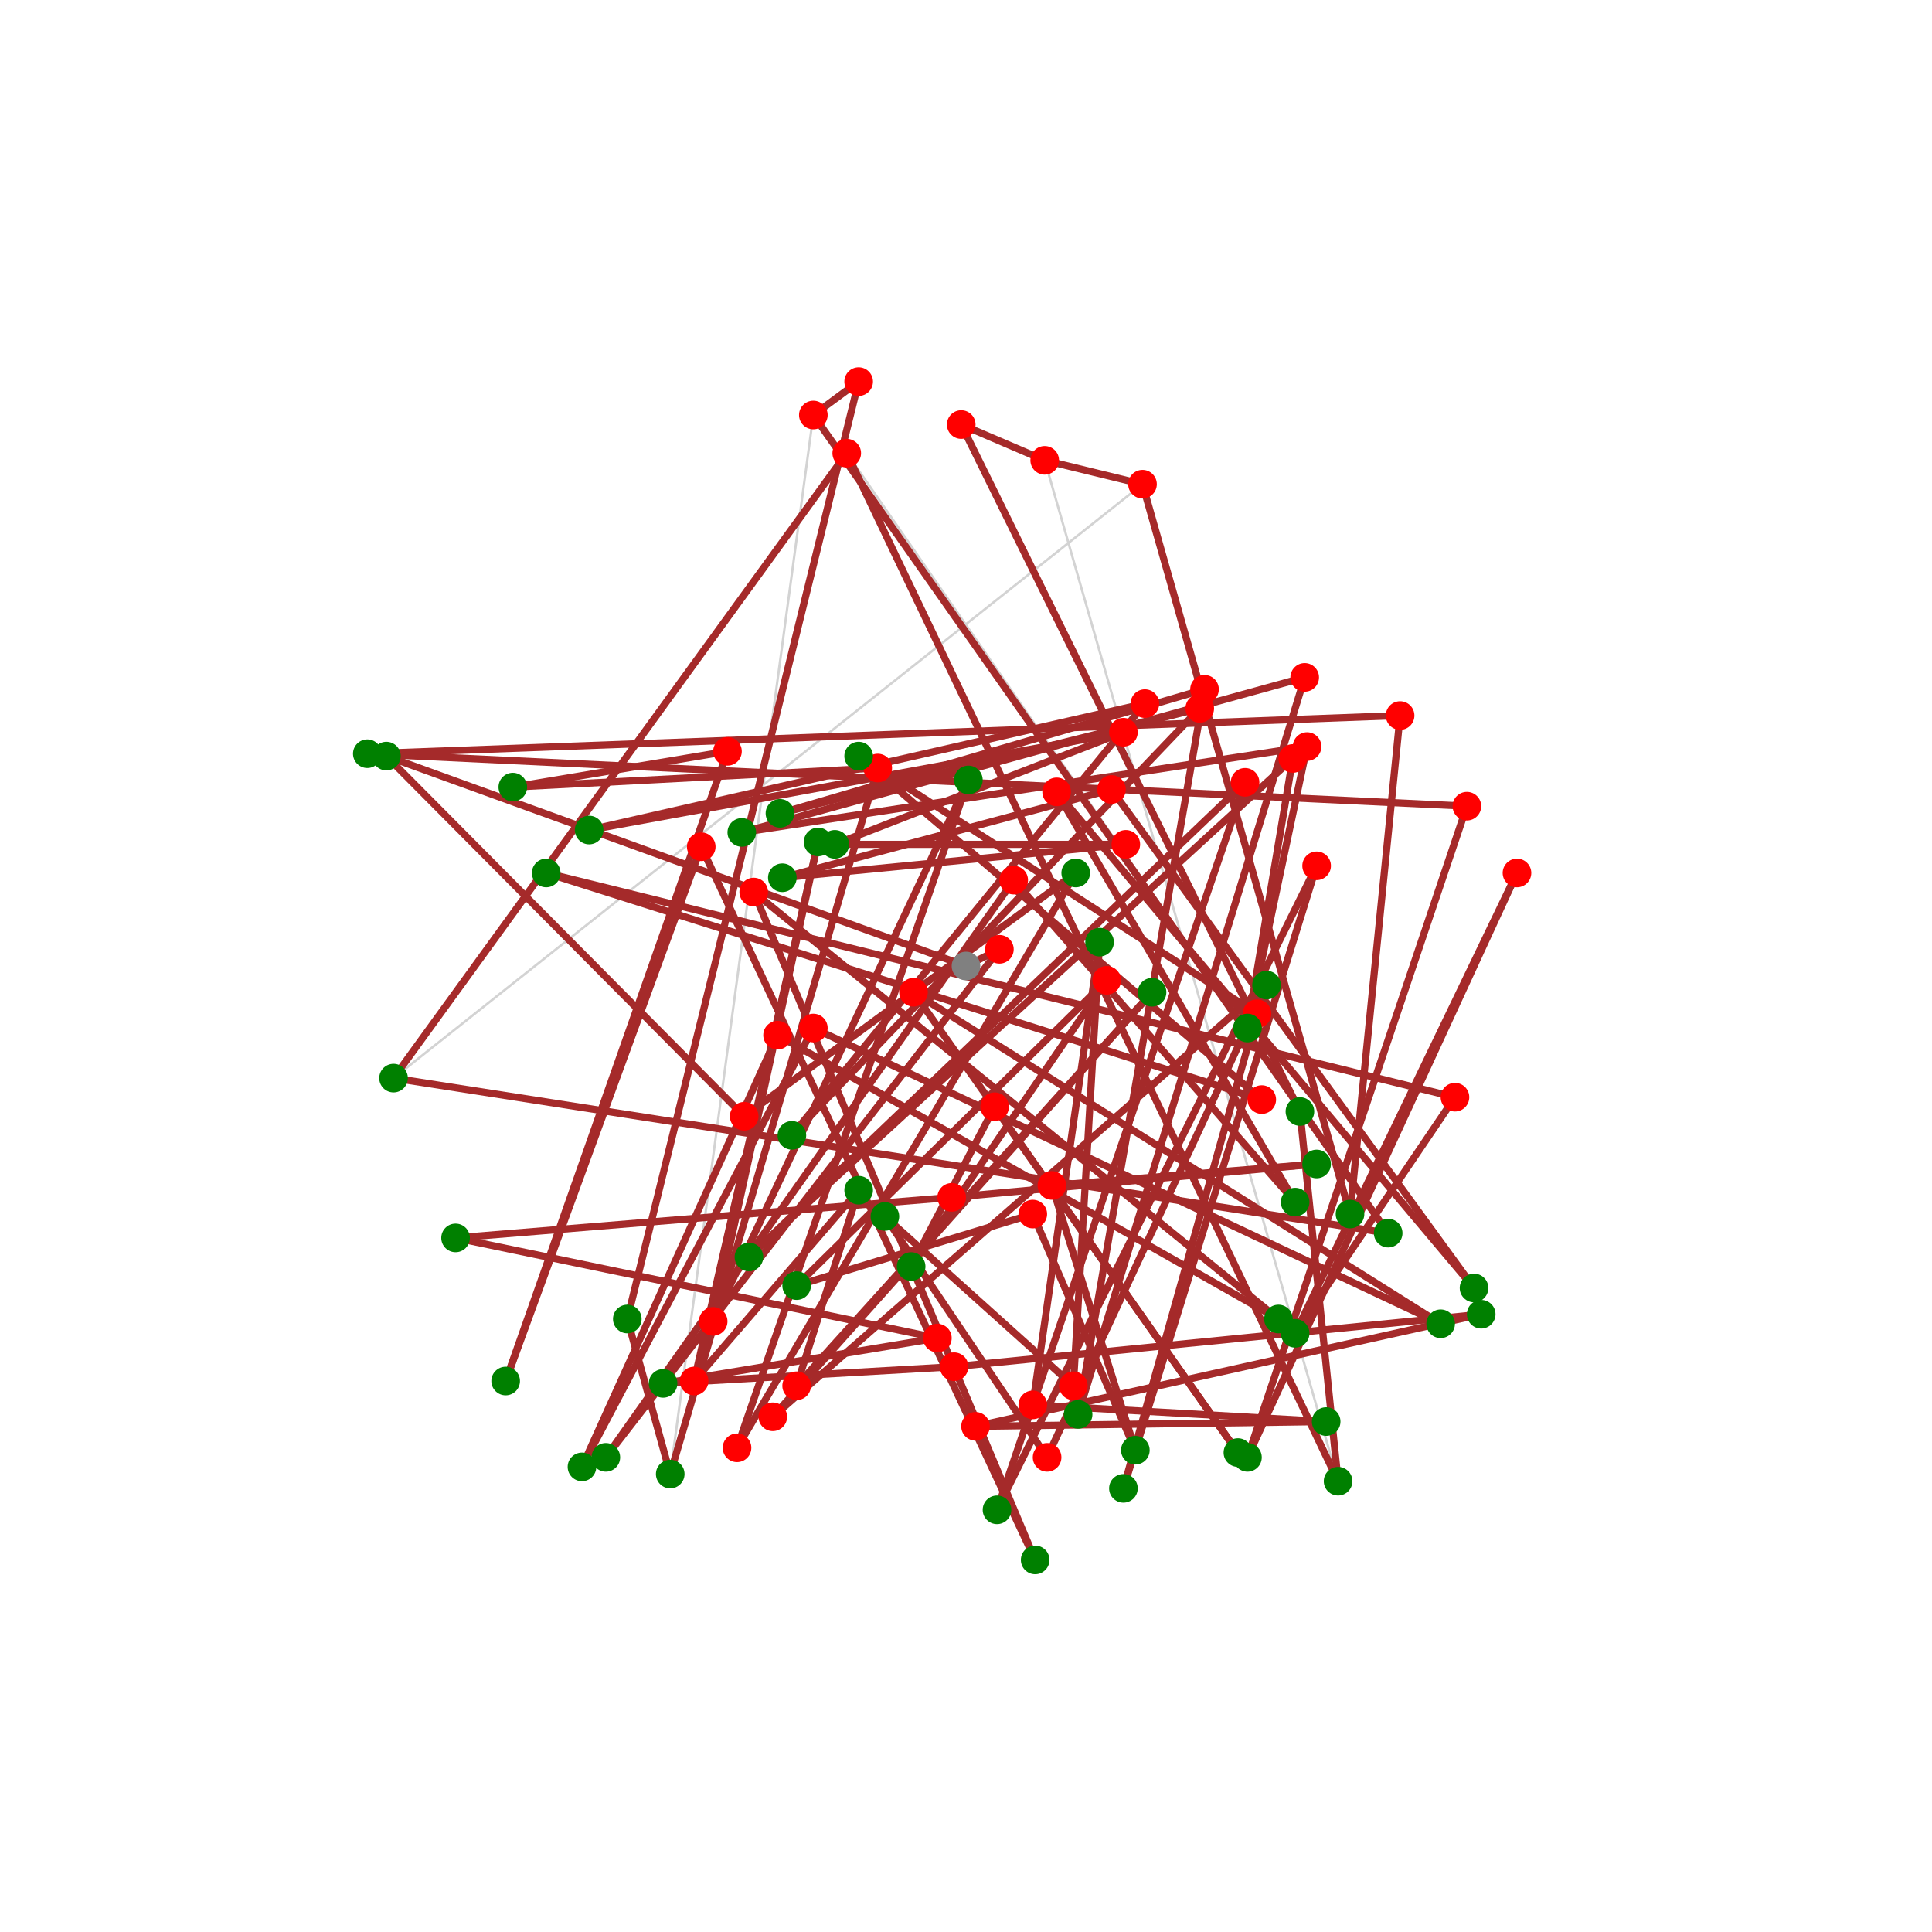<svg height="810" id="vis" viewBox="-5 -5 810 810" width="810" xmlns="http://www.w3.org/2000/svg">
<rect fill="white" height="810" width="810" x="-5" y="-5"/>
<path d="M605,455 L538,554" stroke="lightgray" stroke-width="1"/>
<path d="M394,497 L186,514" stroke="lightgray" stroke-width="1"/>
<path d="M537,313 L309,522" stroke="lightgray" stroke-width="1"/>
<path d="M582,295 L561,504" stroke="lightgray" stroke-width="1"/>
<path d="M517,323 L413,628" stroke="lightgray" stroke-width="1"/>
<path d="M428,584 L456,390" stroke="lightgray" stroke-width="1"/>
<path d="M428,504 L471,603" stroke="lightgray" stroke-width="1"/>
<path d="M412,459 L377,526" stroke="lightgray" stroke-width="1"/>
<path d="M304,602 L446,361" stroke="lightgray" stroke-width="1"/>
<path d="M436,492 L547,483" stroke="lightgray" stroke-width="1"/>
<path d="M363,317 L210,325" stroke="lightgray" stroke-width="1"/>
<path d="M307,463 L157,312" stroke="lightgray" stroke-width="1"/>
<path d="M414,393 L249,606" stroke="lightgray" stroke-width="1"/>
<path d="M467,349 L345,349" stroke="lightgray" stroke-width="1"/>
<path d="M498,292 L322,336" stroke="lightgray" stroke-width="1"/>
<path d="M321,429 L239,610" stroke="lightgray" stroke-width="1"/>
<path d="M542,279 L306,344" stroke="lightgray" stroke-width="1"/>
<path d="M311,369 L531,548" stroke="lightgray" stroke-width="1"/>
<path d="M378,411 L514,604" stroke="lightgray" stroke-width="1"/>
<path d="M547,358 L466,619" stroke="lightgray" stroke-width="1"/>
<path d="M610,333 L149,311" stroke="lightgray" stroke-width="1"/>
<path d="M434,606 L526,408" stroke="lightgray" stroke-width="1"/>
<path d="M522,420 L355,312" stroke="lightgray" stroke-width="1"/>
<path d="M355,155 L258,548" stroke="lightgray" stroke-width="1"/>
<path d="M420,364 L538,499" stroke="lightgray" stroke-width="1"/>
<path d="M438,327 L613,535" stroke="lightgray" stroke-width="1"/>
<path d="M404,593 L551,591" stroke="lightgray" stroke-width="1"/>
<path d="M336,169 L276,613" stroke="lightgray" stroke-width="1"/>
<path d="M500,284 L447,588" stroke="lightgray" stroke-width="1"/>
<path d="M286,574 L338,348" stroke="lightgray" stroke-width="1"/>
<path d="M336,426 L599,550" stroke="lightgray" stroke-width="1"/>
<path d="M459,406 L329,534" stroke="lightgray" stroke-width="1"/>
<path d="M398,173 L540,461" stroke="lightgray" stroke-width="1"/>
<path d="M474,198 L160,447" stroke="lightgray" stroke-width="1"/>
<path d="M350,185 L577,512" stroke="lightgray" stroke-width="1"/>
<path d="M524,456 L224,361" stroke="lightgray" stroke-width="1"/>
<path d="M445,576 L366,505" stroke="lightgray" stroke-width="1"/>
<path d="M319,589 L478,411" stroke="lightgray" stroke-width="1"/>
<path d="M461,326 L323,363" stroke="lightgray" stroke-width="1"/>
<path d="M289,350 L429,649" stroke="lightgray" stroke-width="1"/>
<path d="M631,361 L518,606" stroke="lightgray" stroke-width="1"/>
<path d="M300,310 L207,574" stroke="lightgray" stroke-width="1"/>
<path d="M543,308 L518,426" stroke="lightgray" stroke-width="1"/>
<path d="M433,188 L556,616" stroke="lightgray" stroke-width="1"/>
<path d="M395,568 L616,546" stroke="lightgray" stroke-width="1"/>
<path d="M329,576 L355,494" stroke="lightgray" stroke-width="1"/>
<path d="M294,549 L401,322" stroke="lightgray" stroke-width="1"/>
<path d="M388,556 L273,575" stroke="lightgray" stroke-width="1"/>
<path d="M466,302 L242,343" stroke="lightgray" stroke-width="1"/>
<path d="M475,290 L327,471" stroke="lightgray" stroke-width="1"/>
<path d="M400,400 L414,393" stroke="brown" stroke-width="3"/>
<path d="M414,393 L249,606" stroke="brown" stroke-width="3"/>
<path d="M249,606 L420,364" stroke="brown" stroke-width="3"/>
<path d="M420,364 L538,499" stroke="brown" stroke-width="3"/>
<path d="M538,499 L438,327" stroke="brown" stroke-width="3"/>
<path d="M438,327 L613,535" stroke="brown" stroke-width="3"/>
<path d="M613,535 L461,326" stroke="brown" stroke-width="3"/>
<path d="M461,326 L323,363" stroke="brown" stroke-width="3"/>
<path d="M323,363 L467,349" stroke="brown" stroke-width="3"/>
<path d="M467,349 L345,349" stroke="brown" stroke-width="3"/>
<path d="M345,349 L466,302" stroke="brown" stroke-width="3"/>
<path d="M466,302 L242,343" stroke="brown" stroke-width="3"/>
<path d="M242,343 L475,290" stroke="brown" stroke-width="3"/>
<path d="M475,290 L327,471" stroke="brown" stroke-width="3"/>
<path d="M327,471 L498,292" stroke="brown" stroke-width="3"/>
<path d="M498,292 L322,336" stroke="brown" stroke-width="3"/>
<path d="M322,336 L500,284" stroke="brown" stroke-width="3"/>
<path d="M500,284 L447,588" stroke="brown" stroke-width="3"/>
<path d="M447,588 L542,279" stroke="brown" stroke-width="3"/>
<path d="M542,279 L306,344" stroke="brown" stroke-width="3"/>
<path d="M306,344 L543,308" stroke="brown" stroke-width="3"/>
<path d="M543,308 L518,426" stroke="brown" stroke-width="3"/>
<path d="M518,426 L537,313" stroke="brown" stroke-width="3"/>
<path d="M537,313 L309,522" stroke="brown" stroke-width="3"/>
<path d="M309,522 L517,323" stroke="brown" stroke-width="3"/>
<path d="M517,323 L413,628" stroke="brown" stroke-width="3"/>
<path d="M413,628 L547,358" stroke="brown" stroke-width="3"/>
<path d="M547,358 L466,619" stroke="brown" stroke-width="3"/>
<path d="M466,619 L522,420" stroke="brown" stroke-width="3"/>
<path d="M522,420 L355,312" stroke="brown" stroke-width="3"/>
<path d="M355,312 L524,456" stroke="brown" stroke-width="3"/>
<path d="M524,456 L224,361" stroke="brown" stroke-width="3"/>
<path d="M224,361 L605,455" stroke="brown" stroke-width="3"/>
<path d="M605,455 L538,554" stroke="brown" stroke-width="3"/>
<path d="M538,554 L631,361" stroke="brown" stroke-width="3"/>
<path d="M631,361 L518,606" stroke="brown" stroke-width="3"/>
<path d="M518,606 L610,333" stroke="brown" stroke-width="3"/>
<path d="M610,333 L149,311" stroke="brown" stroke-width="3"/>
<path d="M149,311 L582,295" stroke="brown" stroke-width="3"/>
<path d="M582,295 L561,504" stroke="brown" stroke-width="3"/>
<path d="M561,504 L474,198" stroke="brown" stroke-width="3"/>
<path d="M474,198 L433,188" stroke="brown" stroke-width="3"/>
<path d="M433,188 L398,173" stroke="brown" stroke-width="3"/>
<path d="M398,173 L540,461" stroke="brown" stroke-width="3"/>
<path d="M540,461 L556,616" stroke="brown" stroke-width="3"/>
<path d="M556,616 L350,185" stroke="brown" stroke-width="3"/>
<path d="M350,185 L160,447" stroke="brown" stroke-width="3"/>
<path d="M160,447 L577,512" stroke="brown" stroke-width="3"/>
<path d="M577,512 L336,169" stroke="brown" stroke-width="3"/>
<path d="M336,169 L355,155" stroke="brown" stroke-width="3"/>
<path d="M355,155 L258,548" stroke="brown" stroke-width="3"/>
<path d="M258,548 L276,613" stroke="brown" stroke-width="3"/>
<path d="M276,613 L363,317" stroke="brown" stroke-width="3"/>
<path d="M363,317 L210,325" stroke="brown" stroke-width="3"/>
<path d="M210,325 L300,310" stroke="brown" stroke-width="3"/>
<path d="M300,310 L207,574" stroke="brown" stroke-width="3"/>
<path d="M207,574 L289,350" stroke="brown" stroke-width="3"/>
<path d="M289,350 L429,649" stroke="brown" stroke-width="3"/>
<path d="M429,649 L311,369" stroke="brown" stroke-width="3"/>
<path d="M311,369 L531,548" stroke="brown" stroke-width="3"/>
<path d="M531,548 L321,429" stroke="brown" stroke-width="3"/>
<path d="M321,429 L239,610" stroke="brown" stroke-width="3"/>
<path d="M239,610 L336,426" stroke="brown" stroke-width="3"/>
<path d="M336,426 L599,550" stroke="brown" stroke-width="3"/>
<path d="M599,550 L378,411" stroke="brown" stroke-width="3"/>
<path d="M378,411 L514,604" stroke="brown" stroke-width="3"/>
<path d="M514,604 L412,459" stroke="brown" stroke-width="3"/>
<path d="M412,459 L377,526" stroke="brown" stroke-width="3"/>
<path d="M377,526 L459,406" stroke="brown" stroke-width="3"/>
<path d="M459,406 L329,534" stroke="brown" stroke-width="3"/>
<path d="M329,534 L428,504" stroke="brown" stroke-width="3"/>
<path d="M428,504 L471,603" stroke="brown" stroke-width="3"/>
<path d="M471,603 L436,492" stroke="brown" stroke-width="3"/>
<path d="M436,492 L547,483" stroke="brown" stroke-width="3"/>
<path d="M547,483 L394,497" stroke="brown" stroke-width="3"/>
<path d="M394,497 L186,514" stroke="brown" stroke-width="3"/>
<path d="M186,514 L388,556" stroke="brown" stroke-width="3"/>
<path d="M388,556 L273,575" stroke="brown" stroke-width="3"/>
<path d="M273,575 L395,568" stroke="brown" stroke-width="3"/>
<path d="M395,568 L616,546" stroke="brown" stroke-width="3"/>
<path d="M616,546 L404,593" stroke="brown" stroke-width="3"/>
<path d="M404,593 L551,591" stroke="brown" stroke-width="3"/>
<path d="M551,591 L428,584" stroke="brown" stroke-width="3"/>
<path d="M428,584 L456,390" stroke="brown" stroke-width="3"/>
<path d="M456,390 L445,576" stroke="brown" stroke-width="3"/>
<path d="M445,576 L366,505" stroke="brown" stroke-width="3"/>
<path d="M366,505 L434,606" stroke="brown" stroke-width="3"/>
<path d="M434,606 L526,408" stroke="brown" stroke-width="3"/>
<path d="M526,408 L319,589" stroke="brown" stroke-width="3"/>
<path d="M319,589 L478,411" stroke="brown" stroke-width="3"/>
<path d="M478,411 L329,576" stroke="brown" stroke-width="3"/>
<path d="M329,576 L355,494" stroke="brown" stroke-width="3"/>
<path d="M355,494 L286,574" stroke="brown" stroke-width="3"/>
<path d="M286,574 L338,348" stroke="brown" stroke-width="3"/>
<path d="M338,348 L294,549" stroke="brown" stroke-width="3"/>
<path d="M294,549 L401,322" stroke="brown" stroke-width="3"/>
<path d="M401,322 L304,602" stroke="brown" stroke-width="3"/>
<path d="M304,602 L446,361" stroke="brown" stroke-width="3"/>
<path d="M446,361 L307,463" stroke="brown" stroke-width="3"/>
<path d="M307,463 L157,312" stroke="brown" stroke-width="3"/>
<path d="M157,312 L400,400" stroke="brown" stroke-width="3"/>
<circle cx="605" cy="455" fill="red" r="6"/>
<circle cx="538" cy="554" fill="green" r="6"/>
<circle cx="394" cy="497" fill="red" r="6"/>
<circle cx="186" cy="514" fill="green" r="6"/>
<circle cx="537" cy="313" fill="red" r="6"/>
<circle cx="309" cy="522" fill="green" r="6"/>
<circle cx="582" cy="295" fill="red" r="6"/>
<circle cx="561" cy="504" fill="green" r="6"/>
<circle cx="517" cy="323" fill="red" r="6"/>
<circle cx="413" cy="628" fill="green" r="6"/>
<circle cx="428" cy="584" fill="red" r="6"/>
<circle cx="456" cy="390" fill="green" r="6"/>
<circle cx="428" cy="504" fill="red" r="6"/>
<circle cx="471" cy="603" fill="green" r="6"/>
<circle cx="412" cy="459" fill="red" r="6"/>
<circle cx="377" cy="526" fill="green" r="6"/>
<circle cx="304" cy="602" fill="red" r="6"/>
<circle cx="446" cy="361" fill="green" r="6"/>
<circle cx="436" cy="492" fill="red" r="6"/>
<circle cx="547" cy="483" fill="green" r="6"/>
<circle cx="363" cy="317" fill="red" r="6"/>
<circle cx="210" cy="325" fill="green" r="6"/>
<circle cx="307" cy="463" fill="red" r="6"/>
<circle cx="157" cy="312" fill="green" r="6"/>
<circle cx="414" cy="393" fill="red" r="6"/>
<circle cx="249" cy="606" fill="green" r="6"/>
<circle cx="467" cy="349" fill="red" r="6"/>
<circle cx="345" cy="349" fill="green" r="6"/>
<circle cx="498" cy="292" fill="red" r="6"/>
<circle cx="322" cy="336" fill="green" r="6"/>
<circle cx="321" cy="429" fill="red" r="6"/>
<circle cx="239" cy="610" fill="green" r="6"/>
<circle cx="542" cy="279" fill="red" r="6"/>
<circle cx="306" cy="344" fill="green" r="6"/>
<circle cx="311" cy="369" fill="red" r="6"/>
<circle cx="531" cy="548" fill="green" r="6"/>
<circle cx="378" cy="411" fill="red" r="6"/>
<circle cx="514" cy="604" fill="green" r="6"/>
<circle cx="547" cy="358" fill="red" r="6"/>
<circle cx="466" cy="619" fill="green" r="6"/>
<circle cx="610" cy="333" fill="red" r="6"/>
<circle cx="149" cy="311" fill="green" r="6"/>
<circle cx="434" cy="606" fill="red" r="6"/>
<circle cx="526" cy="408" fill="green" r="6"/>
<circle cx="522" cy="420" fill="red" r="6"/>
<circle cx="355" cy="312" fill="green" r="6"/>
<circle cx="355" cy="155" fill="red" r="6"/>
<circle cx="258" cy="548" fill="green" r="6"/>
<circle cx="420" cy="364" fill="red" r="6"/>
<circle cx="538" cy="499" fill="green" r="6"/>
<circle cx="438" cy="327" fill="red" r="6"/>
<circle cx="613" cy="535" fill="green" r="6"/>
<circle cx="404" cy="593" fill="red" r="6"/>
<circle cx="551" cy="591" fill="green" r="6"/>
<circle cx="336" cy="169" fill="red" r="6"/>
<circle cx="276" cy="613" fill="green" r="6"/>
<circle cx="500" cy="284" fill="red" r="6"/>
<circle cx="447" cy="588" fill="green" r="6"/>
<circle cx="286" cy="574" fill="red" r="6"/>
<circle cx="338" cy="348" fill="green" r="6"/>
<circle cx="336" cy="426" fill="red" r="6"/>
<circle cx="599" cy="550" fill="green" r="6"/>
<circle cx="459" cy="406" fill="red" r="6"/>
<circle cx="329" cy="534" fill="green" r="6"/>
<circle cx="398" cy="173" fill="red" r="6"/>
<circle cx="540" cy="461" fill="green" r="6"/>
<circle cx="474" cy="198" fill="red" r="6"/>
<circle cx="160" cy="447" fill="green" r="6"/>
<circle cx="350" cy="185" fill="red" r="6"/>
<circle cx="577" cy="512" fill="green" r="6"/>
<circle cx="524" cy="456" fill="red" r="6"/>
<circle cx="224" cy="361" fill="green" r="6"/>
<circle cx="445" cy="576" fill="red" r="6"/>
<circle cx="366" cy="505" fill="green" r="6"/>
<circle cx="319" cy="589" fill="red" r="6"/>
<circle cx="478" cy="411" fill="green" r="6"/>
<circle cx="461" cy="326" fill="red" r="6"/>
<circle cx="323" cy="363" fill="green" r="6"/>
<circle cx="289" cy="350" fill="red" r="6"/>
<circle cx="429" cy="649" fill="green" r="6"/>
<circle cx="631" cy="361" fill="red" r="6"/>
<circle cx="518" cy="606" fill="green" r="6"/>
<circle cx="300" cy="310" fill="red" r="6"/>
<circle cx="207" cy="574" fill="green" r="6"/>
<circle cx="543" cy="308" fill="red" r="6"/>
<circle cx="518" cy="426" fill="green" r="6"/>
<circle cx="433" cy="188" fill="red" r="6"/>
<circle cx="556" cy="616" fill="green" r="6"/>
<circle cx="395" cy="568" fill="red" r="6"/>
<circle cx="616" cy="546" fill="green" r="6"/>
<circle cx="329" cy="576" fill="red" r="6"/>
<circle cx="355" cy="494" fill="green" r="6"/>
<circle cx="294" cy="549" fill="red" r="6"/>
<circle cx="401" cy="322" fill="green" r="6"/>
<circle cx="388" cy="556" fill="red" r="6"/>
<circle cx="273" cy="575" fill="green" r="6"/>
<circle cx="466" cy="302" fill="red" r="6"/>
<circle cx="242" cy="343" fill="green" r="6"/>
<circle cx="475" cy="290" fill="red" r="6"/>
<circle cx="327" cy="471" fill="green" r="6"/>
<circle cx="400" cy="400" fill="gray" r="6"/>
</svg>